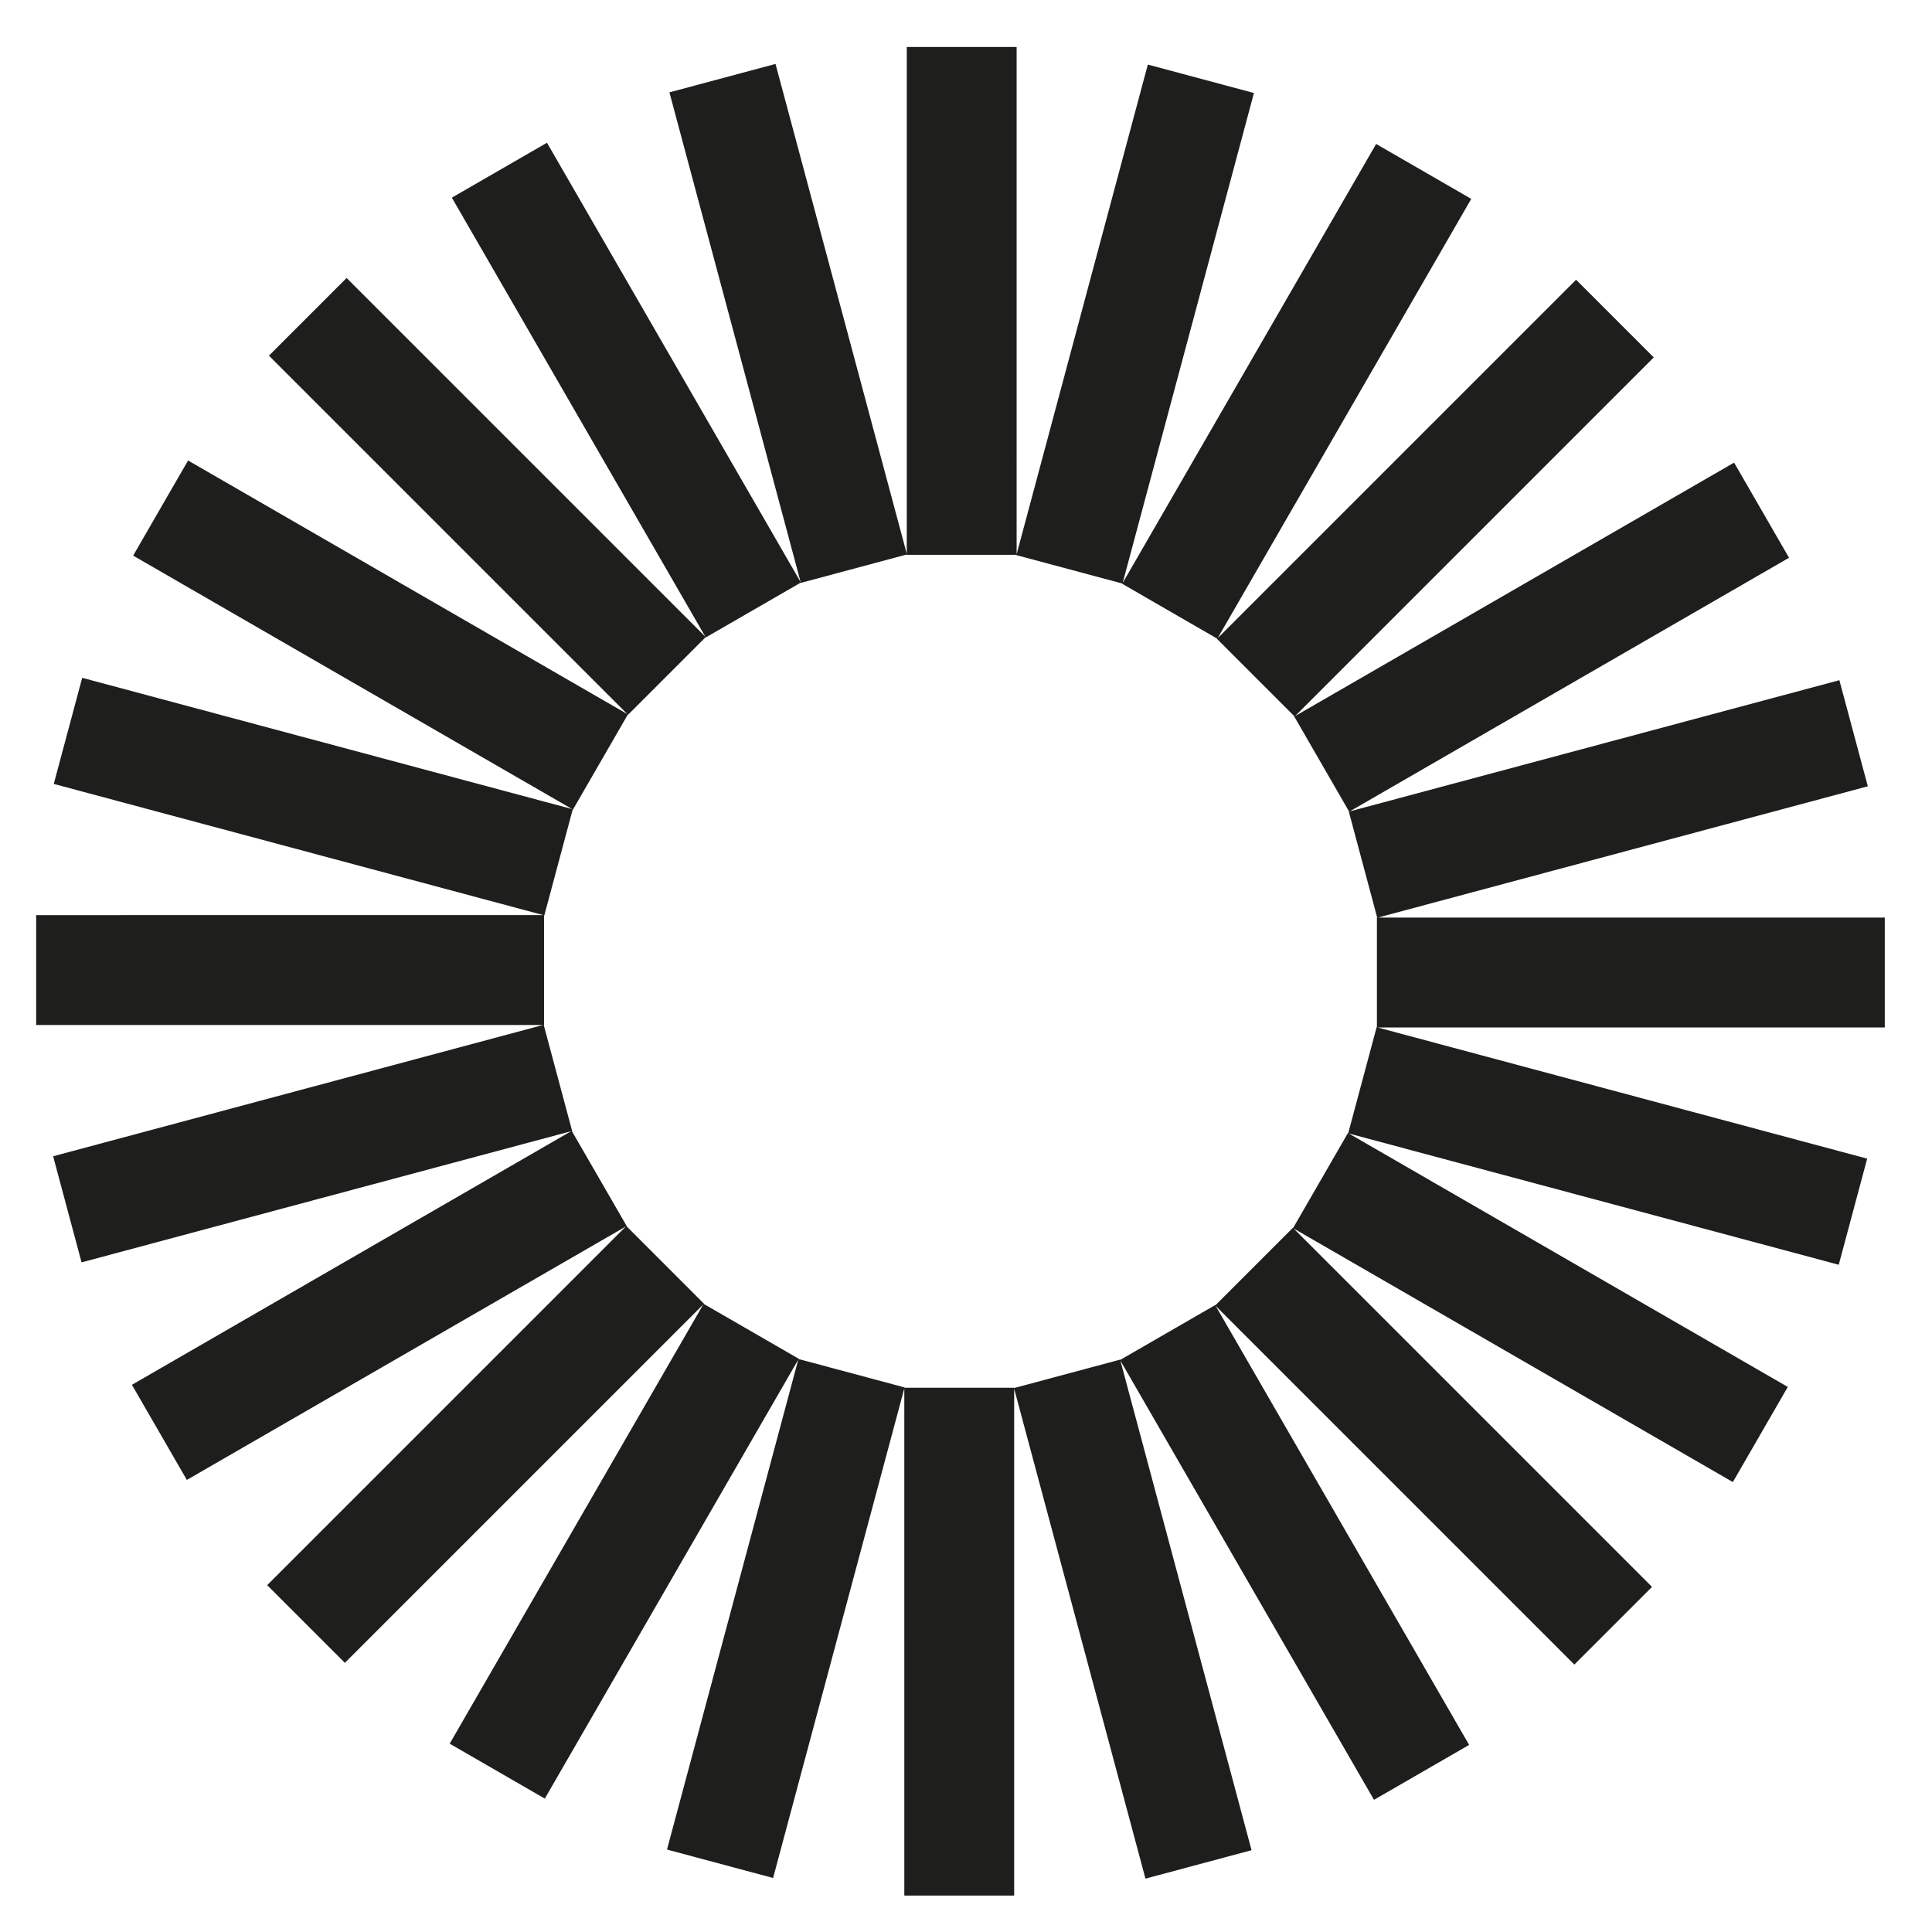 <?xml version="1.0" encoding="utf-8"?>
<!-- Generator: Adobe Illustrator 16.0.0, SVG Export Plug-In . SVG Version: 6.00 Build 0)  -->
<!DOCTYPE svg PUBLIC "-//W3C//DTD SVG 1.1//EN" "http://www.w3.org/Graphics/SVG/1.1/DTD/svg11.dtd">
<svg version="1.1" id="Layer_1" xmlns="http://www.w3.org/2000/svg" xmlns:xlink="http://www.w3.org/1999/xlink" x="0px" y="0px"
	 width="300px" height="300px" viewBox="0 0 300 300" enable-background="new 0 0 300 300" xml:space="preserve">
<path fill="#1E1E1D" d="M140.804,7.295l17.057,0l0.001,78.86l-17.06,0L140.804,7.295z M140.83,86.095l-16.475,4.414l-20.408-76.167
	l16.475-4.414L140.83,86.095z M124.363,90.455l-14.771,8.528l-39.429-68.29l14.771-8.528L124.363,90.455z M109.583,98.925
	l-12.062,12.062L41.76,55.226l12.061-12.062L109.583,98.925z M20.676,86.278l8.528-14.772L97.5,110.935l-8.529,14.774L20.676,86.278
	z M8.349,121.726l4.414-16.476l76.175,20.41l-4.415,16.479L8.349,121.726z M5.616,159.157l0-17.057l78.86-0.001v17.059
	L5.616,159.157z M12.665,196.02L8.25,179.545l76.173-20.412l4.415,16.478L12.665,196.02z M29.013,229.803l-8.528-14.771
	L88.779,175.6l8.53,14.774L29.013,229.803z M53.549,258.204l-12.063-12.063l55.764-55.764l12.063,12.064L53.549,258.204z
	 M84.599,279.285l-14.772-8.527l39.429-68.297l14.774,8.529L84.599,279.285z M120.047,291.613l-16.476-4.415l20.41-76.174
	l16.479,4.416L120.047,291.613z M157.479,294.346h-17.057l-0.001-78.86h17.06L157.479,294.346z M194.341,287.298l-16.474,4.415
	l-20.414-76.174l16.479-4.416L194.341,287.298z M228.125,270.948l-14.771,8.529l-39.434-68.296l14.775-8.53L228.125,270.948z
	 M256.525,246.412l-12.063,12.062l-55.764-55.762l12.063-12.063L256.525,246.412z M277.607,215.362l-8.529,14.772l-68.296-39.429
	l8.529-14.774L277.607,215.362z M289.934,179.914l-4.414,16.477l-76.174-20.409l4.416-16.479L289.934,179.914z M292.667,142.482
	l0.001,17.058l-78.862,0.002l0.001-17.062L292.667,142.482z M285.618,105.62l4.416,16.476l-76.175,20.412l-4.414-16.479
	L285.618,105.62z M269.27,71.837l8.529,14.771l-68.296,39.433l-8.53-14.776L269.27,71.837z M244.733,43.437l12.062,12.06
	l-55.762,55.766l-12.063-12.064L244.733,43.437z M213.685,22.354l14.771,8.528L189.027,99.18l-14.774-8.531L213.685,22.354z
	 M178.235,10.027l16.476,4.414l-20.408,76.175L157.823,86.2L178.235,10.027z"/>
</svg>
